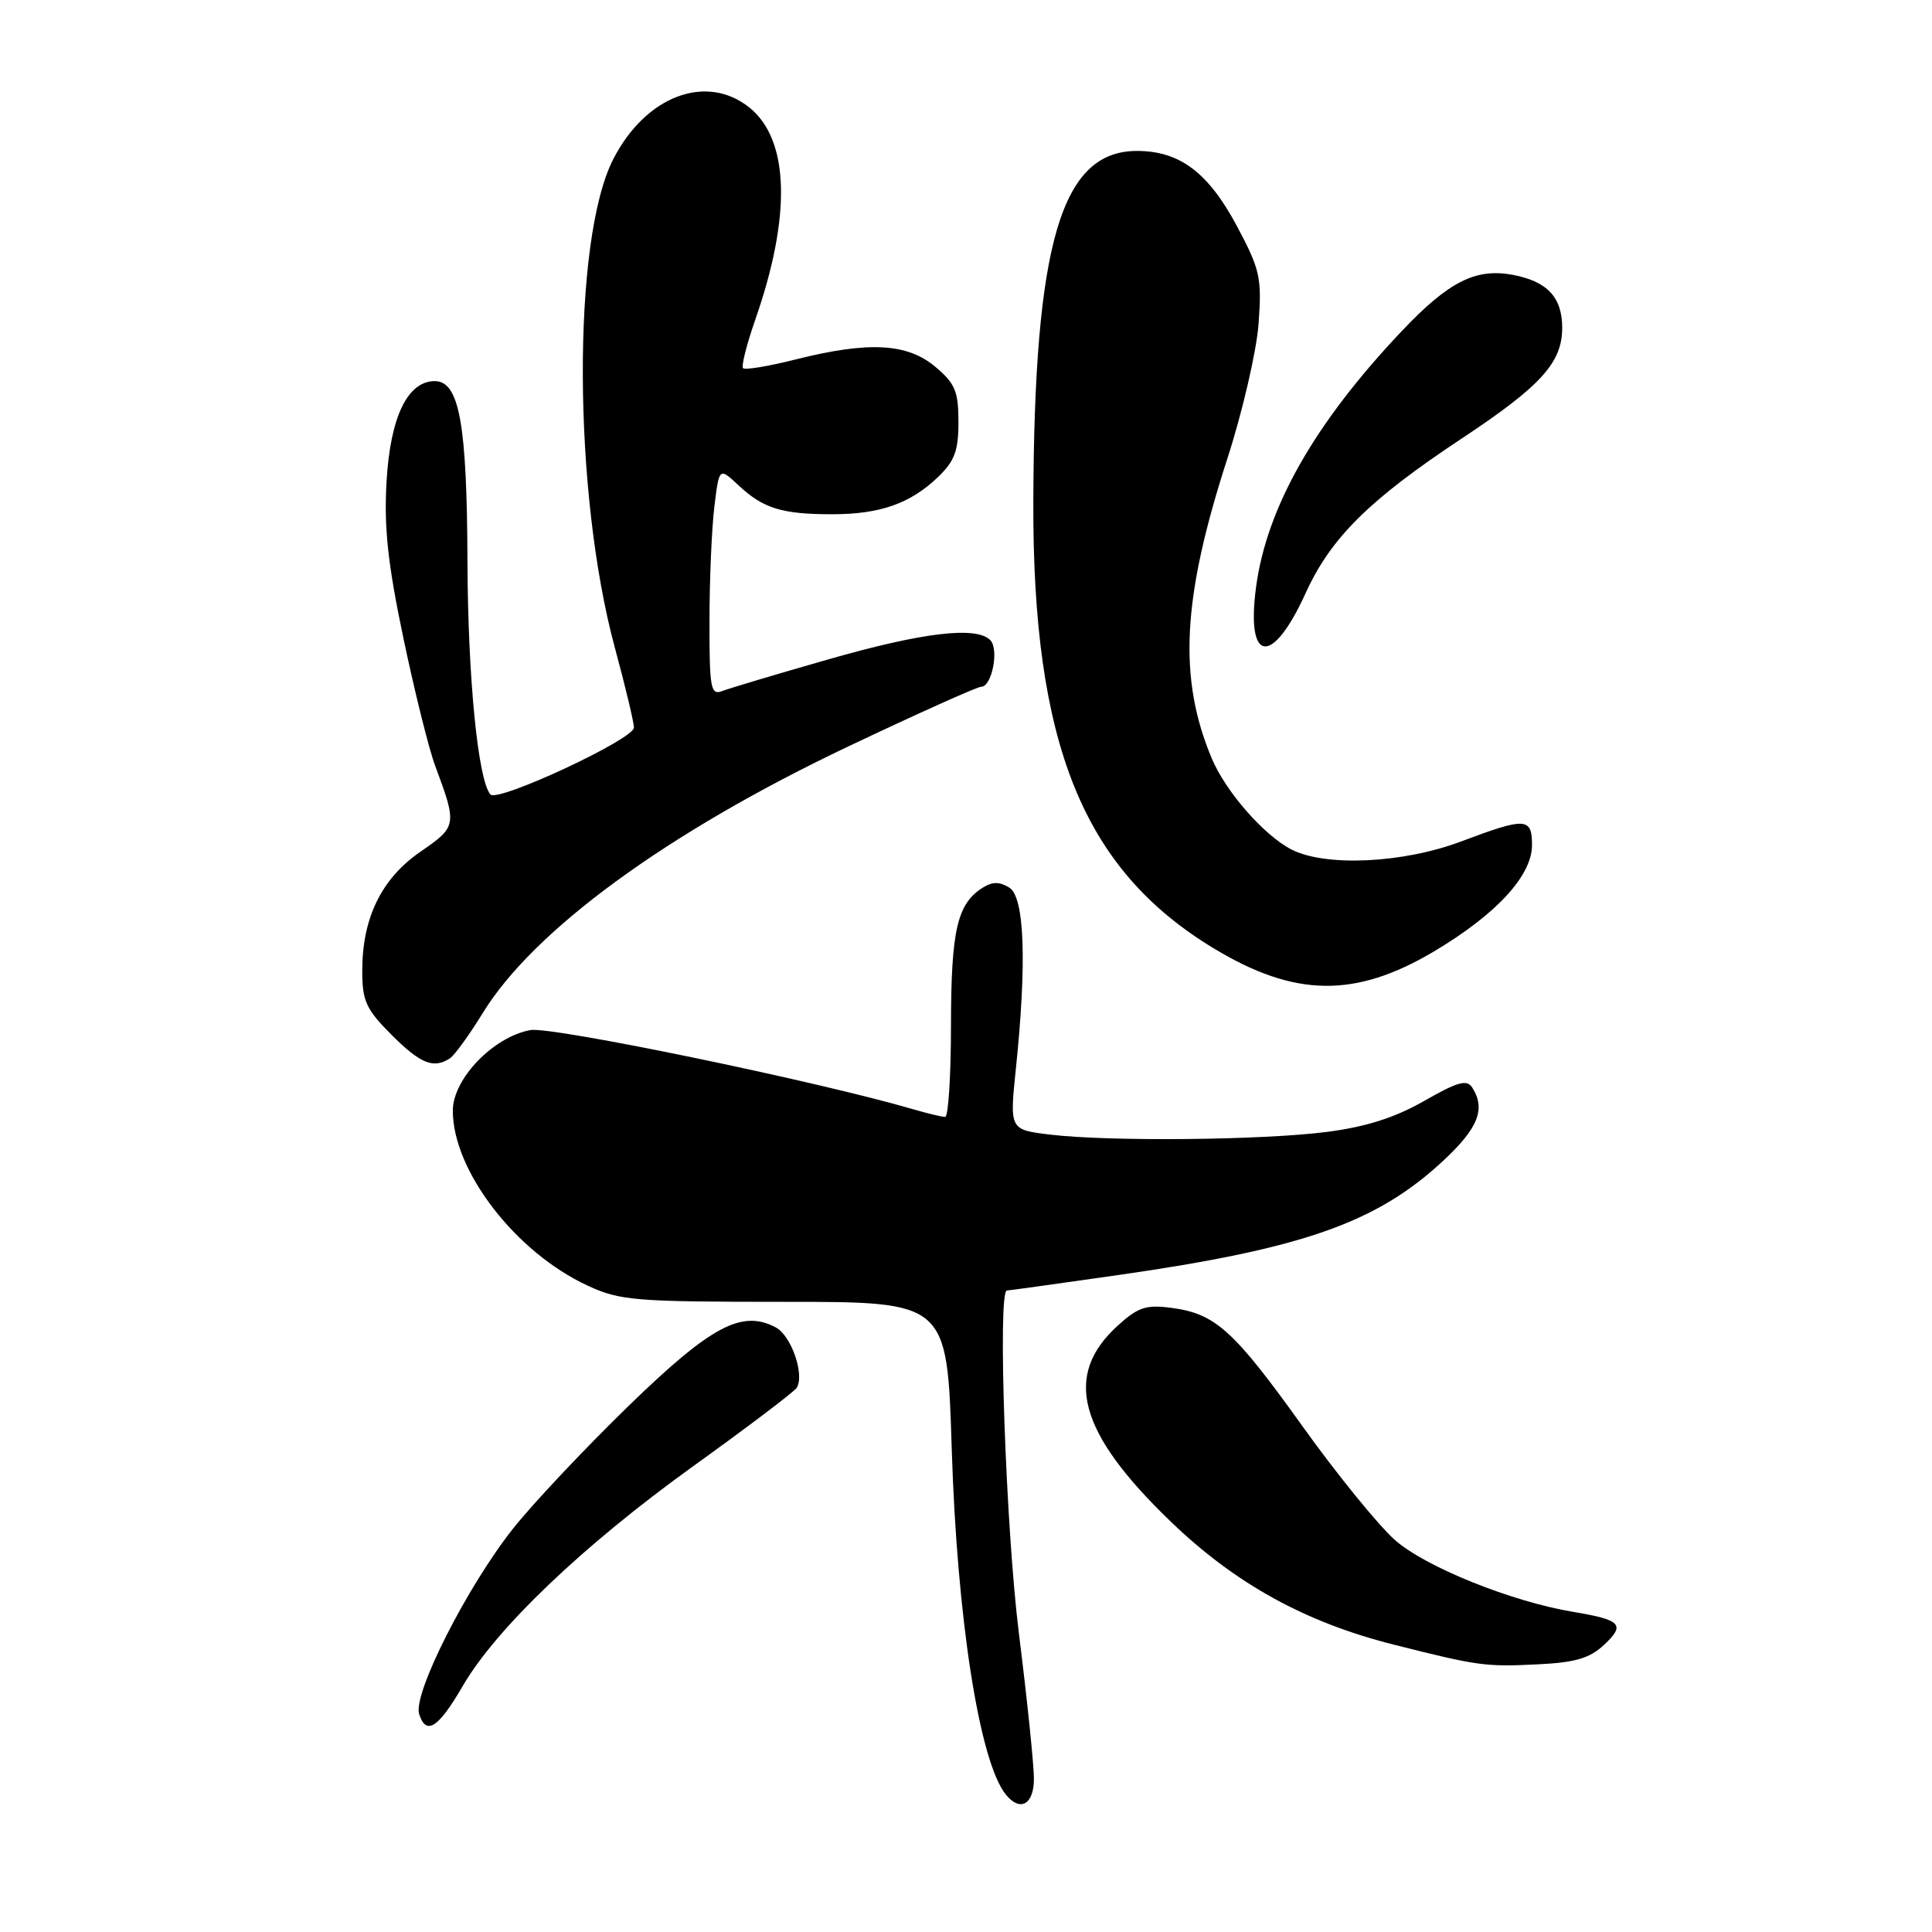 <?xml version="1.0" encoding="UTF-8" standalone="no"?>
<!DOCTYPE svg PUBLIC "-//W3C//DTD SVG 1.1//EN" "http://www.w3.org/Graphics/SVG/1.1/DTD/svg11.dtd" >
<svg xmlns="http://www.w3.org/2000/svg" xmlns:xlink="http://www.w3.org/1999/xlink" version="1.1" viewBox="0 0 256 256">
 <g >
 <path fill="currentColor"
d=" M 137.00 235.69 C 137.00 233.87 136.11 225.21 135.01 216.44 C 133.27 202.48 132.17 171.00 133.42 171.00 C 133.65 171.00 140.29 170.08 148.17 168.95 C 172.69 165.44 182.43 162.01 191.25 153.79 C 195.88 149.48 196.88 146.94 195.09 144.12 C 194.38 142.99 193.17 143.33 188.71 145.88 C 184.85 148.09 181.01 149.31 175.85 149.98 C 167.37 151.08 146.99 151.28 139.13 150.34 C 133.77 149.69 133.77 149.69 134.61 141.60 C 136.07 127.55 135.76 118.89 133.75 117.62 C 132.48 116.82 131.52 116.81 130.25 117.60 C 126.84 119.73 126.03 123.20 126.01 135.75 C 126.01 142.49 125.66 148.00 125.24 148.00 C 124.83 148.00 122.91 147.54 120.99 146.98 C 108.23 143.25 73.08 135.98 70.28 136.49 C 65.36 137.39 60.00 142.96 60.00 147.17 C 60.00 155.14 68.33 165.95 77.88 170.36 C 82.15 172.34 84.15 172.50 104.00 172.50 C 125.50 172.50 125.50 172.50 126.11 192.00 C 126.81 214.43 129.76 233.36 133.25 237.75 C 135.16 240.15 137.00 239.13 137.00 235.69 Z  M 61.30 223.43 C 65.73 215.79 77.23 204.81 91.74 194.36 C 99.03 189.12 105.25 184.41 105.57 183.89 C 106.64 182.16 104.86 177.00 102.81 175.90 C 98.31 173.49 94.21 175.68 83.26 186.32 C 77.50 191.92 70.64 199.20 68.02 202.50 C 61.90 210.21 54.69 224.43 55.54 227.12 C 56.46 230.02 58.08 228.98 61.30 223.43 Z  M 212.59 217.91 C 215.40 215.27 214.80 214.64 208.50 213.59 C 200.28 212.23 188.81 207.60 184.81 204.04 C 182.63 202.09 177.16 195.37 172.67 189.10 C 163.50 176.29 161.07 174.09 155.31 173.31 C 151.87 172.85 150.82 173.19 148.12 175.64 C 140.83 182.25 142.86 189.81 155.12 201.61 C 163.66 209.84 172.93 214.96 184.67 217.92 C 195.88 220.75 196.81 220.88 203.82 220.53 C 208.77 220.29 210.67 219.72 212.59 217.91 Z  M 59.62 140.23 C 60.23 139.83 62.18 137.14 63.95 134.26 C 70.70 123.24 88.42 110.31 112.27 98.97 C 121.50 94.59 129.48 91.00 130.01 91.00 C 131.44 91.00 132.41 86.01 131.21 84.81 C 129.34 82.94 122.19 83.80 109.66 87.40 C 102.90 89.33 96.62 91.21 95.69 91.57 C 94.17 92.15 94.00 91.20 94.01 82.36 C 94.01 76.94 94.30 70.12 94.65 67.20 C 95.29 61.90 95.29 61.90 97.89 64.34 C 101.15 67.38 103.63 68.14 110.26 68.14 C 116.59 68.14 120.59 66.74 124.25 63.25 C 126.49 61.11 127.00 59.75 127.00 55.90 C 127.00 51.85 126.56 50.81 123.92 48.59 C 120.21 45.47 115.08 45.20 105.42 47.63 C 101.85 48.53 98.72 49.05 98.46 48.79 C 98.20 48.54 98.93 45.67 100.06 42.41 C 104.88 28.63 104.61 18.51 99.30 14.25 C 93.59 9.68 85.57 12.70 81.27 21.07 C 75.79 31.71 75.90 65.24 81.47 85.82 C 82.86 90.95 84.00 95.72 84.00 96.41 C 84.00 97.95 65.92 106.37 64.98 105.27 C 63.33 103.33 62.00 89.82 61.94 74.38 C 61.88 56.15 60.86 50.50 57.61 50.50 C 54.00 50.50 51.71 55.27 51.22 63.81 C 50.87 69.88 51.38 74.68 53.45 84.55 C 54.93 91.61 56.82 99.21 57.65 101.44 C 60.59 109.33 60.56 109.52 55.72 112.85 C 50.55 116.41 48.00 121.62 48.00 128.64 C 48.00 132.64 48.50 133.73 51.88 137.12 C 55.73 140.96 57.45 141.66 59.62 140.23 Z  M 190.01 126.07 C 198.28 121.15 203.00 116.03 203.00 111.97 C 203.00 108.32 202.17 108.27 193.60 111.50 C 185.90 114.40 175.60 114.88 171.10 112.55 C 167.46 110.67 162.38 104.85 160.55 100.46 C 156.09 89.79 156.65 79.22 162.64 60.74 C 164.64 54.56 166.50 46.52 166.77 42.88 C 167.21 36.81 166.97 35.72 163.91 29.98 C 160.11 22.86 156.33 20.01 150.67 20.00 C 140.63 19.99 137.03 32.14 136.92 66.50 C 136.82 98.62 143.50 115.17 160.79 125.64 C 171.55 132.16 179.56 132.27 190.01 126.07 Z  M 173.00 78.60 C 176.34 71.27 181.38 66.26 193.65 58.13 C 204.19 51.15 207.00 48.05 207.00 43.44 C 207.00 39.40 205.03 37.28 200.45 36.42 C 195.53 35.50 191.96 37.31 185.76 43.85 C 174.21 56.04 167.83 67.24 166.43 77.83 C 165.09 87.92 168.57 88.33 173.00 78.60 Z "/>
</g>
</svg>